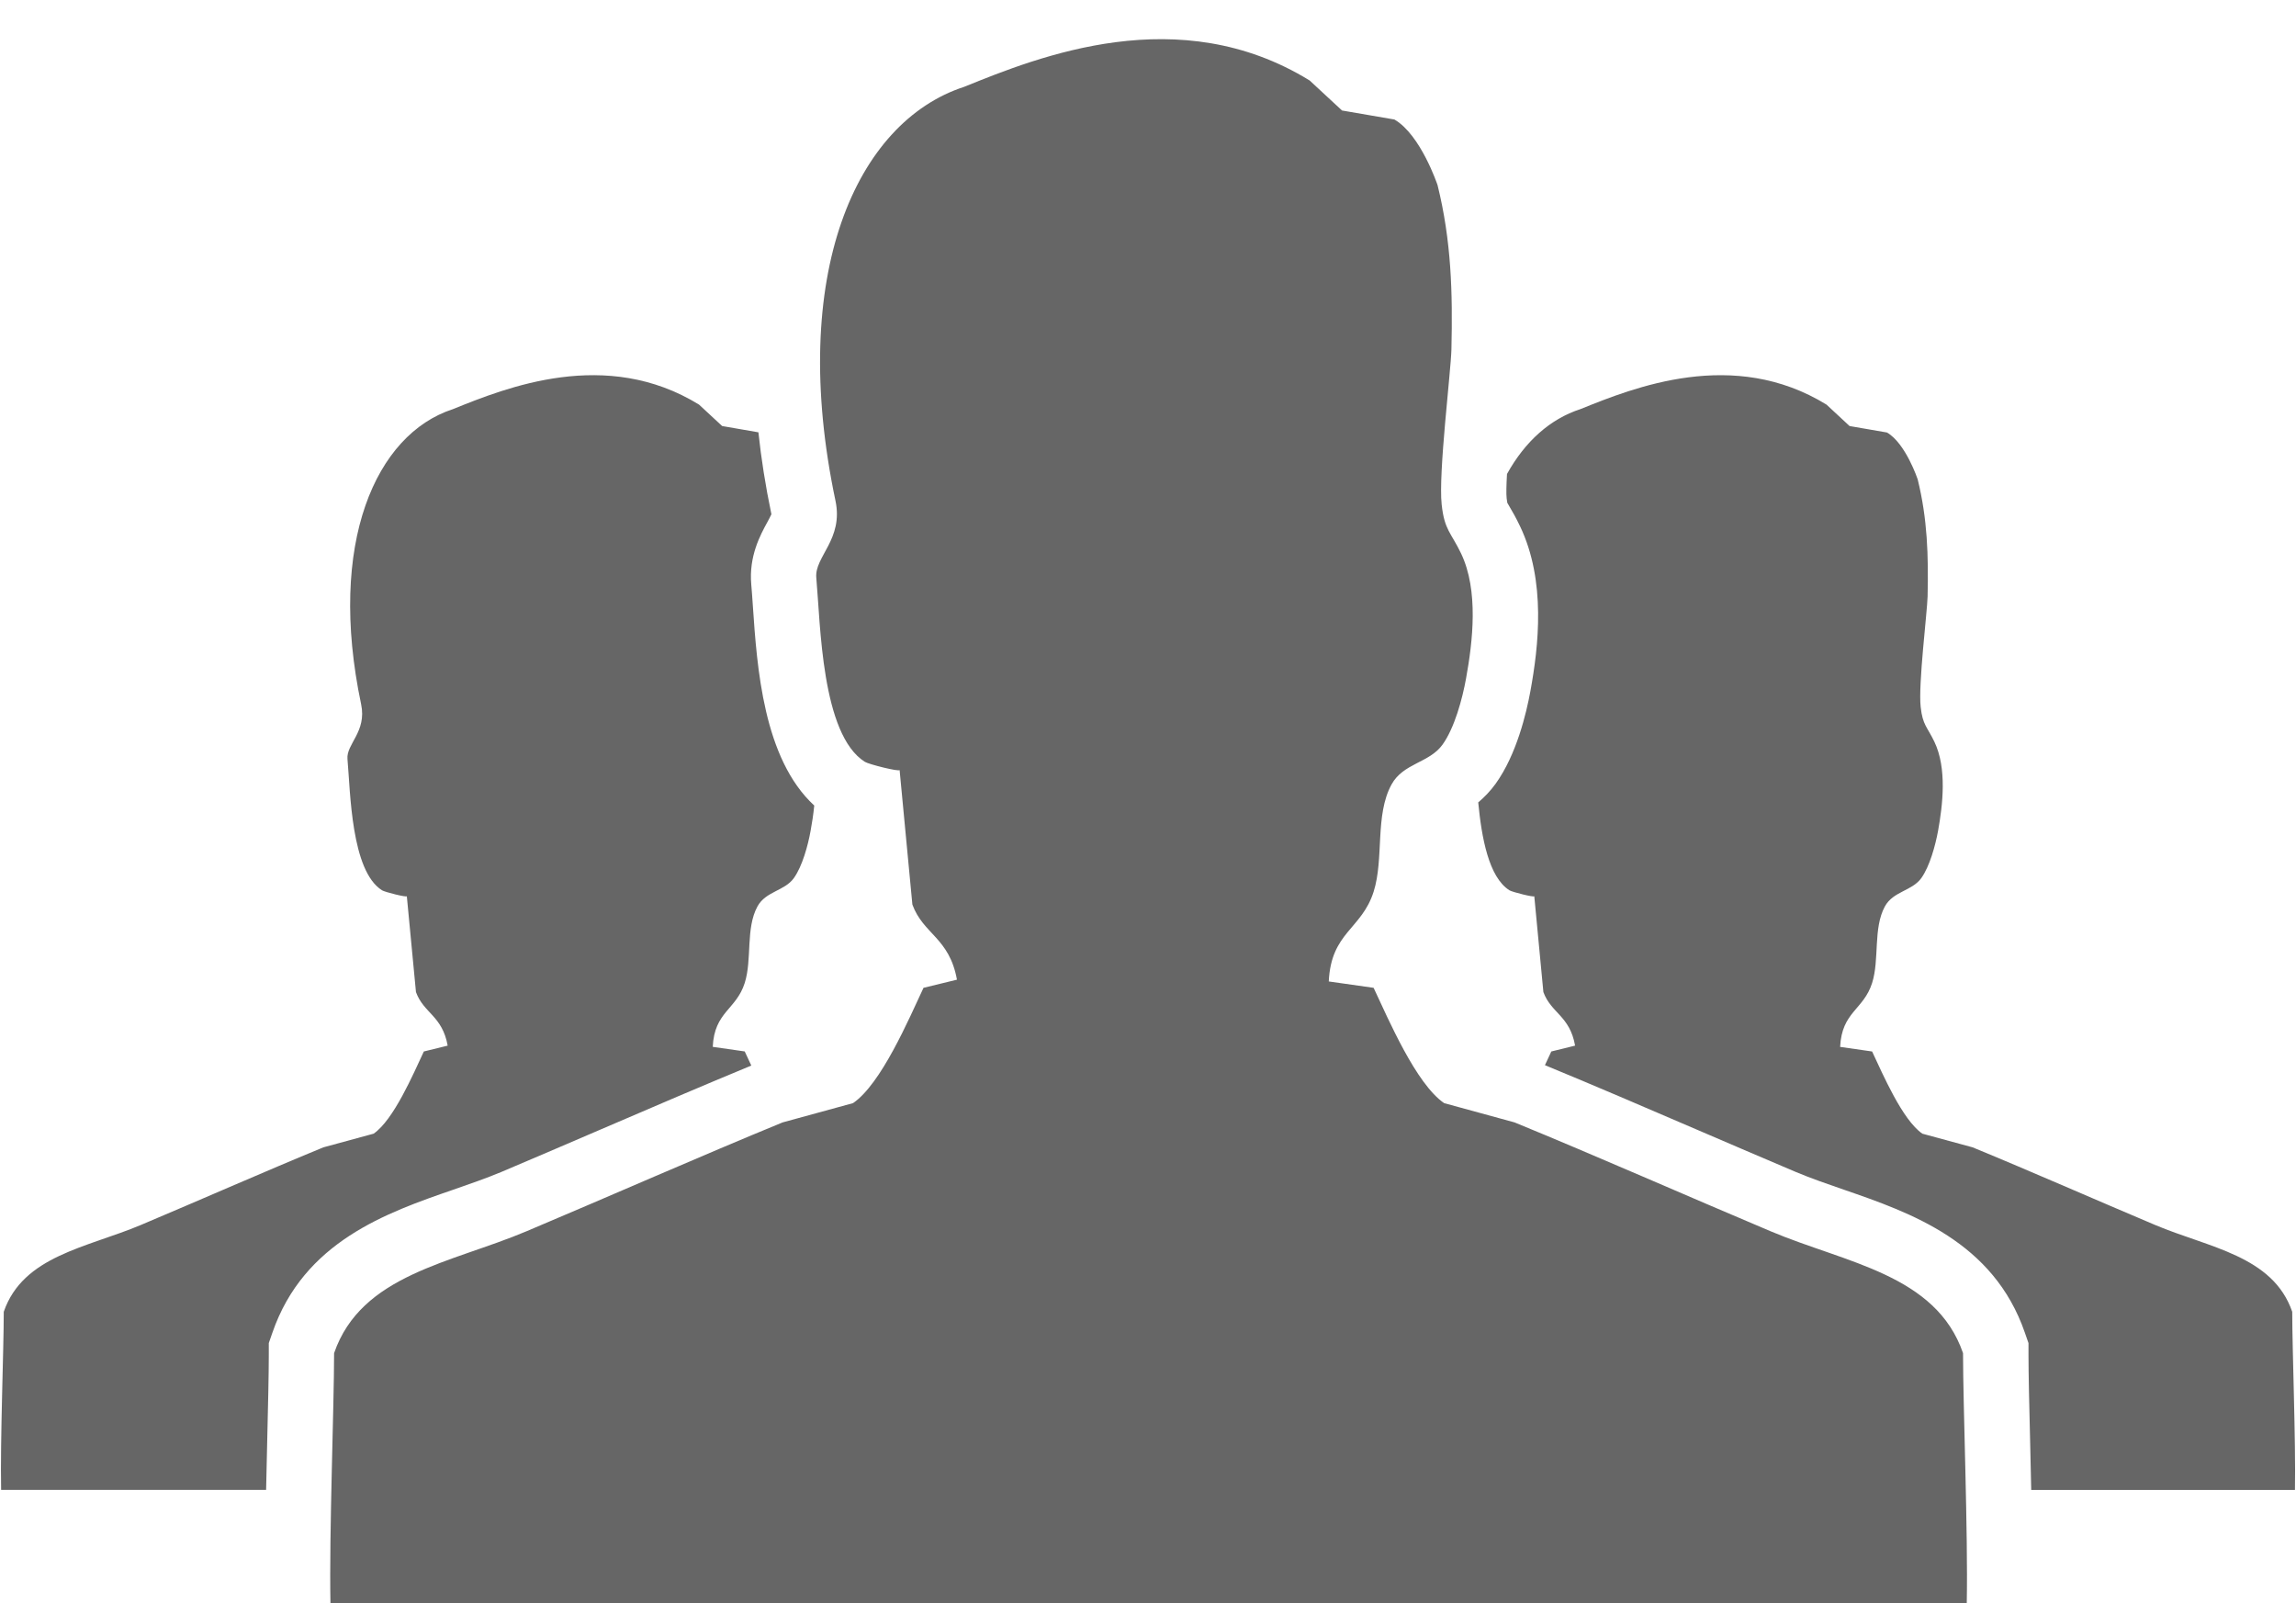 <?xml version="1.0" encoding="utf-8"?>
<!-- Generator: Adobe Illustrator 15.0.0, SVG Export Plug-In . SVG Version: 6.00 Build 0)  -->
<!DOCTYPE svg PUBLIC "-//W3C//DTD SVG 1.1//EN" "http://www.w3.org/Graphics/SVG/1.1/DTD/svg11.dtd">
<svg version="1.1" id="图层_1" xmlns:ev="http://www.w3.org/2001/xml-events"
	 xmlns="http://www.w3.org/2000/svg" xmlns:xlink="http://www.w3.org/1999/xlink" x="0px" y="0px" width="53px" height="37px"
	 viewBox="0 0 53 37" enable-background="new 0 0 53 37" xml:space="preserve">
<path fill="#666666" d="M17.342,13.49c-0.059-0.654,0.211-1.148,0.374-1.445c0.03-0.058,0.072-0.132,0.091-0.177
	c-0.138-0.659-0.236-1.287-0.3-1.891L16.67,9.832l-0.533-0.494c-2.148-1.322-4.451-0.394-5.684,0.105
	c-1.778,0.578-2.9,3.091-2.117,6.809c0.135,0.635-0.347,0.919-0.315,1.266c0.068,0.758,0.082,2.58,0.799,3.029
	c0.066,0.041,0.573,0.168,0.571,0.135l0.211,2.213c0.178,0.49,0.608,0.545,0.732,1.236l-0.55,0.135
	c-0.246,0.524-0.697,1.58-1.16,1.897c-0.386,0.104-0.772,0.21-1.158,0.315c-1.355,0.557-2.859,1.221-4.217,1.793
	c-1.236,0.521-2.715,0.707-3.162,2.002c0,0.881-0.084,2.959-0.061,4.111h6.117c0.008-0.376,0.016-0.753,0.025-1.117
	c0.019-0.797,0.037-1.552,0.037-2.02v-0.252l0.083-0.239c0.727-2.106,2.641-2.771,4.18-3.302c0.388-0.135,0.756-0.262,1.096-0.404
	c0.747-0.316,1.525-0.65,2.311-0.988c1.156-0.498,2.348-1.008,3.468-1.471c-0.056-0.121-0.108-0.234-0.152-0.326
	c-0.247-0.035-0.491-0.072-0.738-0.106c0.038-0.812,0.541-0.854,0.738-1.474c0.174-0.549,0.018-1.26,0.294-1.766
	c0.192-0.352,0.624-0.355,0.84-0.654c0.196-0.275,0.326-0.754,0.386-1.088c0.034-0.18,0.064-0.379,0.085-0.587
	c-1.174-1.082-1.321-3.184-1.418-4.62C17.365,13.79,17.355,13.628,17.342,13.49 M52.913,30.273c-0.447-1.295-1.927-1.48-3.162-2.002
	c-1.356-0.572-2.862-1.236-4.217-1.793c-0.386-0.105-0.772-0.211-1.159-0.315c-0.461-0.317-0.913-1.373-1.16-1.897l-0.738-0.106
	c0.039-0.812,0.541-0.854,0.738-1.474c0.174-0.549,0.02-1.26,0.294-1.766c0.191-0.352,0.624-0.355,0.841-0.654
	c0.196-0.275,0.325-0.754,0.387-1.088c0.111-0.612,0.207-1.451-0.084-2.059c-0.166-0.348-0.271-0.382-0.317-0.805
	c-0.058-0.513,0.151-2.188,0.16-2.55c0.021-0.94-0.003-1.789-0.229-2.703c0,0-0.277-0.83-0.709-1.08l-0.863-0.149l-0.532-0.494
	c-2.149-1.322-4.451-0.394-5.685,0.105c-0.686,0.222-1.272,0.738-1.691,1.496c-0.014,0.251-0.02,0.457-0.008,0.561
	c0.007,0.055,0.013,0.088,0.015,0.103c0.015,0.028,0.032,0.054,0.049,0.085c0.063,0.106,0.149,0.254,0.245,0.456
	c0.605,1.264,0.428,2.778,0.239,3.808c-0.093,0.508-0.319,1.461-0.8,2.132c-0.125,0.175-0.266,0.316-0.404,0.434
	c0.077,0.802,0.24,1.727,0.722,2.029c0.067,0.041,0.574,0.168,0.572,0.135c0.069,0.737,0.14,1.475,0.21,2.213
	c0.18,0.49,0.609,0.545,0.732,1.236l-0.549,0.135c-0.043,0.09-0.093,0.199-0.147,0.316c1.126,0.464,2.325,0.979,3.487,1.479
	c0.787,0.338,1.568,0.674,2.315,0.99c0.341,0.143,0.708,0.27,1.097,0.404c1.539,0.531,3.453,1.195,4.18,3.302l0.083,0.239v0.252
	c0,0.468,0.018,1.223,0.038,2.02c0.007,0.364,0.017,0.741,0.025,1.117h6.088C52.996,33.232,52.913,31.154,52.913,30.273
	 M33.184,4.272c0.318,1.283,0.351,2.476,0.32,3.793c-0.012,0.509-0.304,2.858-0.225,3.578c0.064,0.594,0.214,0.642,0.449,1.132
	c0.406,0.852,0.27,2.027,0.113,2.887c-0.085,0.47-0.266,1.139-0.542,1.522c-0.303,0.424-0.909,0.427-1.178,0.921
	c-0.388,0.71-0.169,1.708-0.413,2.475c-0.277,0.87-0.982,0.932-1.035,2.07c0.346,0.049,0.689,0.099,1.035,0.147
	c0.346,0.736,0.98,2.218,1.628,2.661c0.541,0.148,1.083,0.297,1.626,0.445c1.9,0.779,4.01,1.711,5.915,2.514
	c1.735,0.732,3.81,0.993,4.437,2.811c0,1.234,0.117,4.15,0.086,5.768H7.628c-0.031-1.617,0.084-4.533,0.084-5.768
	c0.627-1.817,2.703-2.078,4.437-2.811c1.905-0.803,4.016-1.734,5.916-2.514c0.542-0.148,1.084-0.297,1.626-0.445
	c0.649-0.443,1.282-1.925,1.627-2.661l0.772-0.188c-0.176-0.971-0.777-1.045-1.029-1.734c-0.097-1.034-0.197-2.07-0.295-3.106
	c0.005,0.049-0.708-0.129-0.801-0.187c-1.005-0.631-1.025-3.186-1.122-4.249c-0.044-0.486,0.631-0.885,0.443-1.776
	c-1.1-5.215,0.477-8.743,2.97-9.553c1.73-0.701,4.961-2.001,7.975-0.147l0.748,0.693l1.209,0.208
	C32.796,3.109,33.184,4.272,33.184,4.272"/>
</svg>
